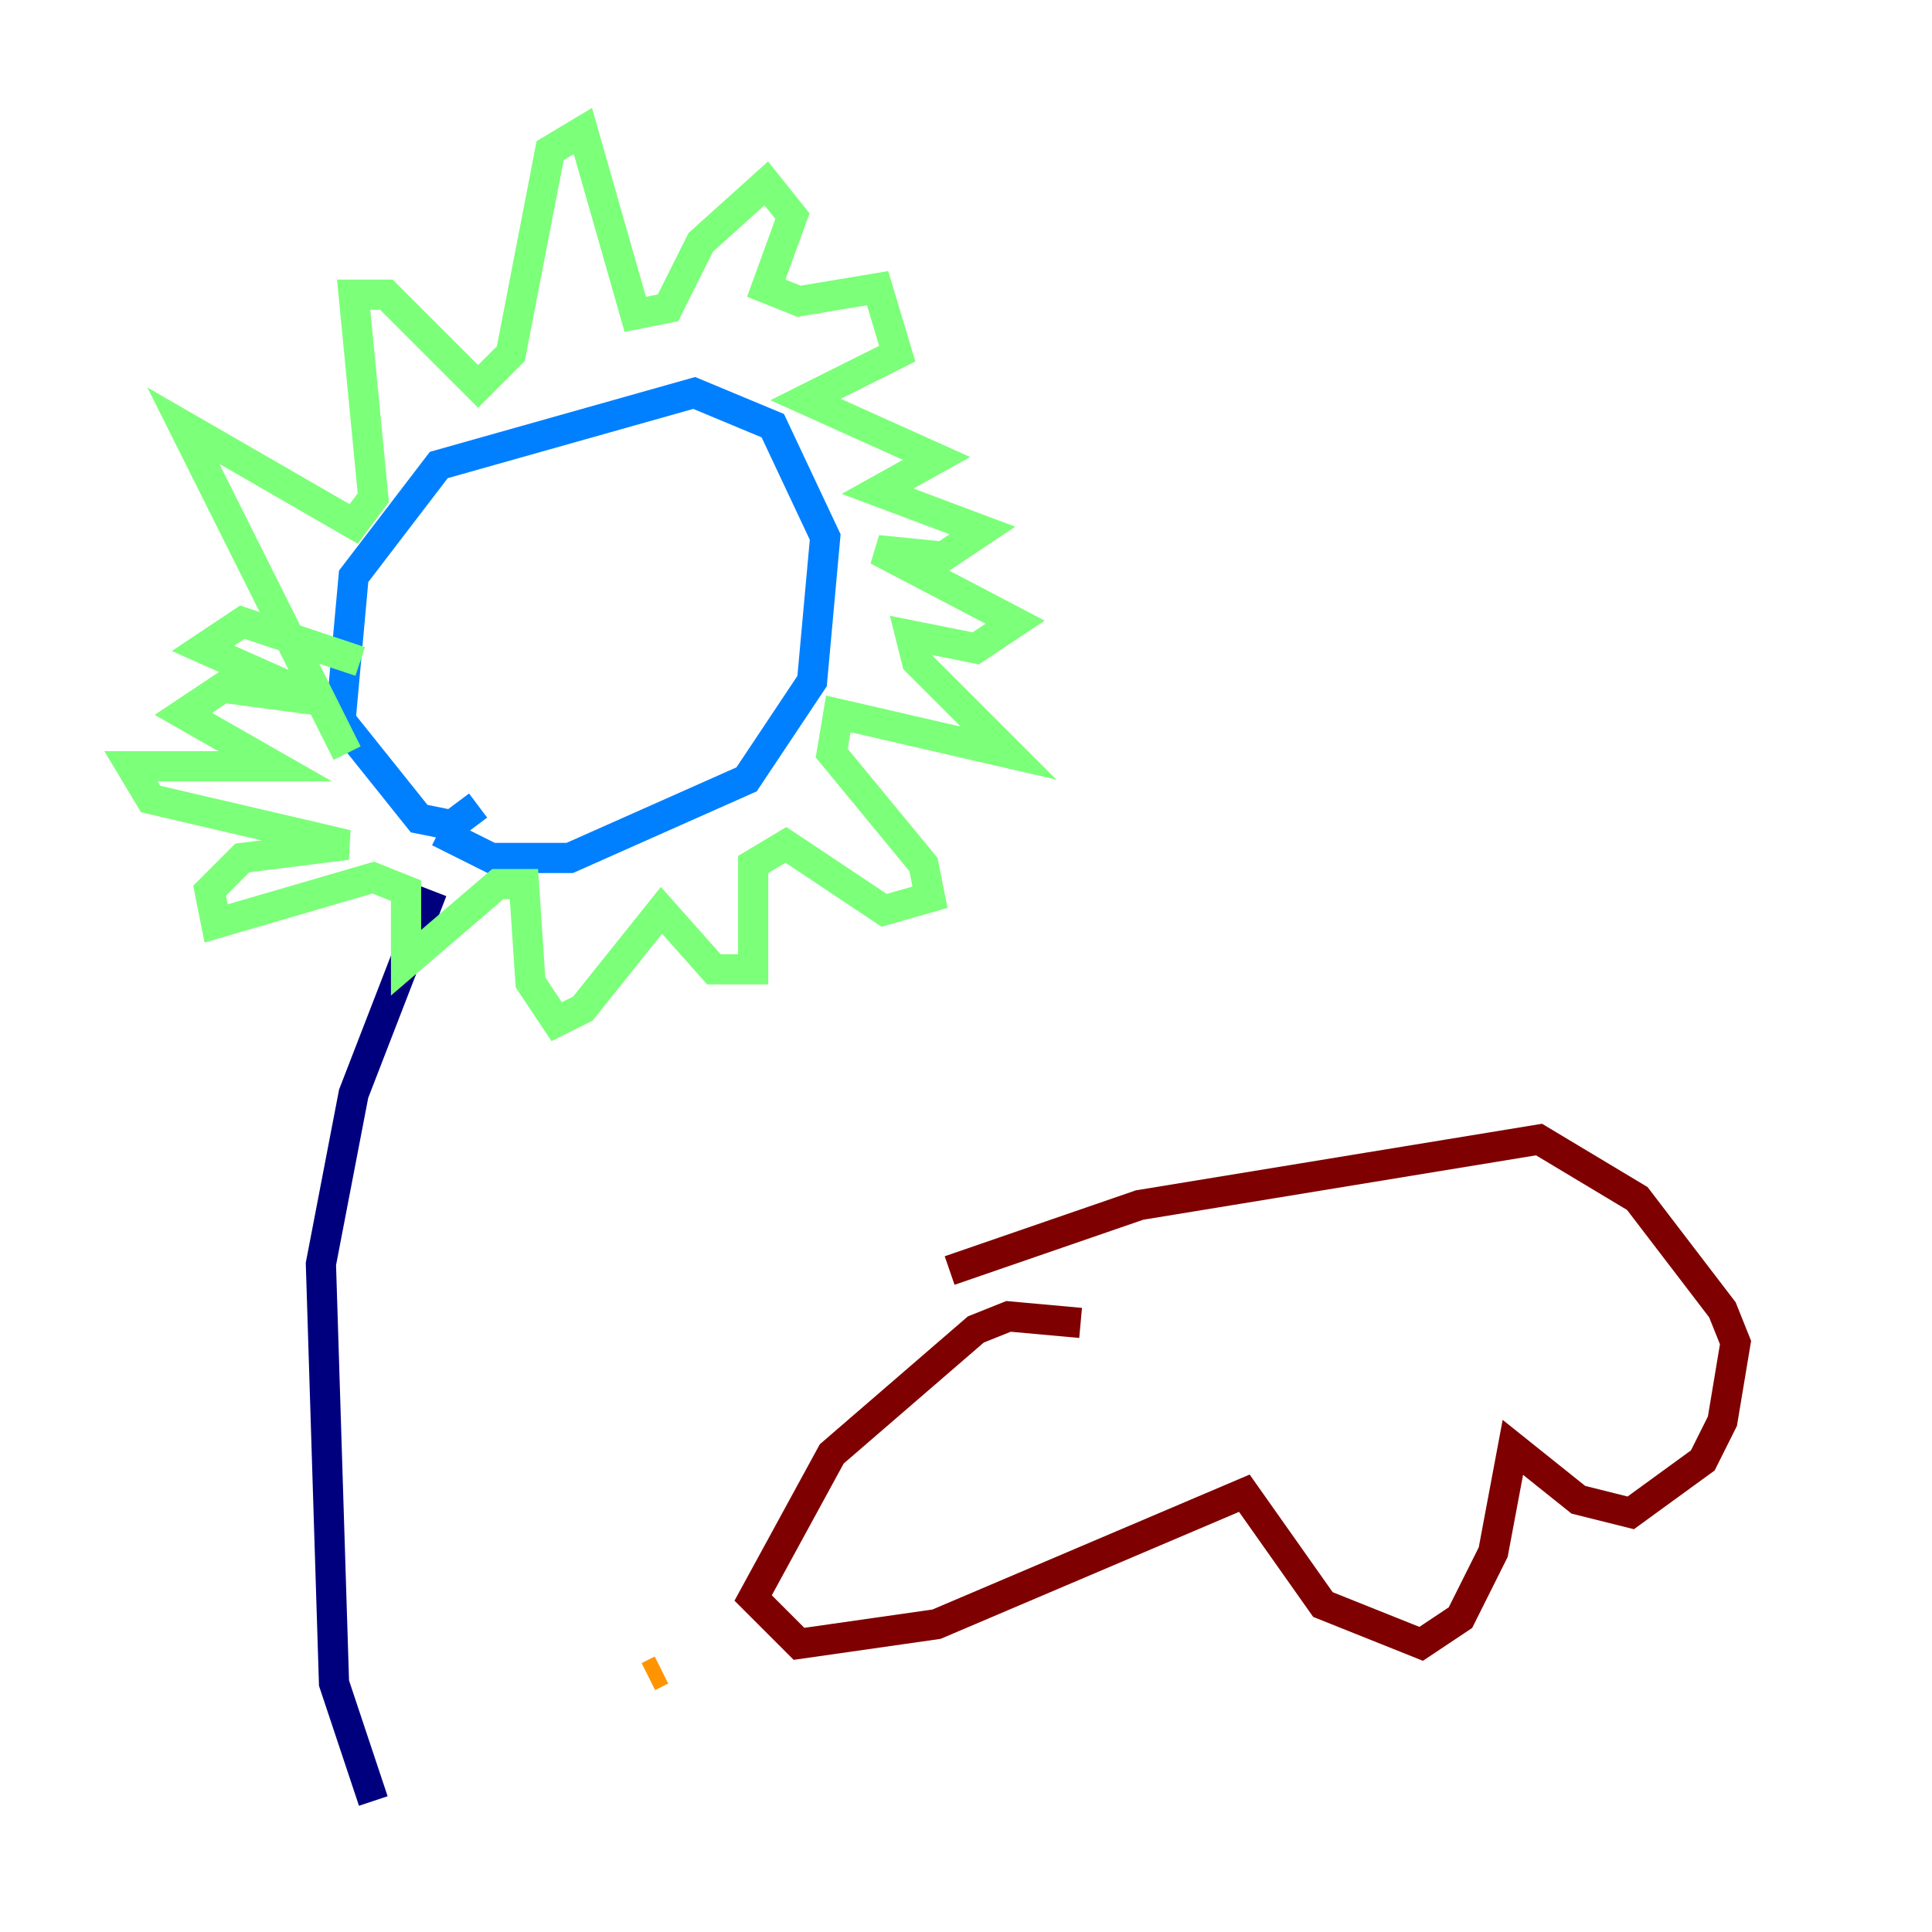 <?xml version="1.0" encoding="utf-8" ?>
<svg baseProfile="tiny" height="128" version="1.2" viewBox="0,0,128,128" width="128" xmlns="http://www.w3.org/2000/svg" xmlns:ev="http://www.w3.org/2001/xml-events" xmlns:xlink="http://www.w3.org/1999/xlink"><defs /><polyline fill="none" points="24.732,119.322 22.129,111.512 21.261,83.742 23.43,72.461 28.637,59.01" stroke="#00007f" stroke-width="2" /><polyline fill="none" points="29.071,55.105 32.542,56.841 37.749,56.841 49.464,51.634 53.803,45.125 54.671,35.58 51.2,28.203 45.993,26.034 29.071,30.807 23.43,38.183 22.563,47.729 27.77,54.237 29.939,54.671 31.675,53.37" stroke="#0080ff" stroke-width="2" /><polyline fill="none" points="22.997,49.898 12.149,28.203 23.43,34.712 24.732,32.976 23.43,19.525 25.6,19.525 31.675,25.6 33.844,23.43 36.447,9.98 38.617,8.678 42.088,20.827 44.258,20.393 46.427,16.054 50.766,12.149 52.502,14.319 50.766,19.091 52.936,19.959 58.142,19.091 59.444,23.43 53.37,26.468 62.047,30.373 58.142,32.542 65.085,35.146 62.481,36.881 58.142,36.447 67.254,41.22 64.651,42.956 60.312,42.088 60.746,43.824 66.82,49.898 55.539,47.295 55.105,49.898 61.18,57.275 61.614,59.444 58.576,60.312 52.068,55.973 49.898,57.275 49.898,64.217 47.295,64.217 43.824,60.312 38.617,66.82 36.881,67.688 35.146,65.085 34.712,58.576 32.976,58.576 26.902,63.783 26.902,59.01 24.732,58.142 14.319,61.18 13.885,59.01 16.054,56.841 22.997,55.973 9.98,52.936 8.678,50.766 18.224,50.766 12.149,47.295 14.752,45.559 21.261,46.427 13.451,42.956 16.054,41.22 23.864,43.824" stroke="#7cff79" stroke-width="2" /><polyline fill="none" points="43.824,110.644 42.956,111.078" stroke="#ff9400" stroke-width="2" /><polyline fill="none" points="71.593,87.647 66.82,87.214 64.651,88.081 55.105,96.325 49.898,105.871 52.936,108.909 62.047,107.607 82.441,98.929 87.647,106.305 94.156,108.909 96.759,107.173 98.929,102.834 100.231,95.891 104.57,99.363 108.041,100.231 112.814,96.759 114.115,94.156 114.983,88.949 114.115,86.78 108.475,79.403 101.966,75.498 75.498,79.837 62.915,84.176" stroke="#7f0000" stroke-width="2" /></svg>